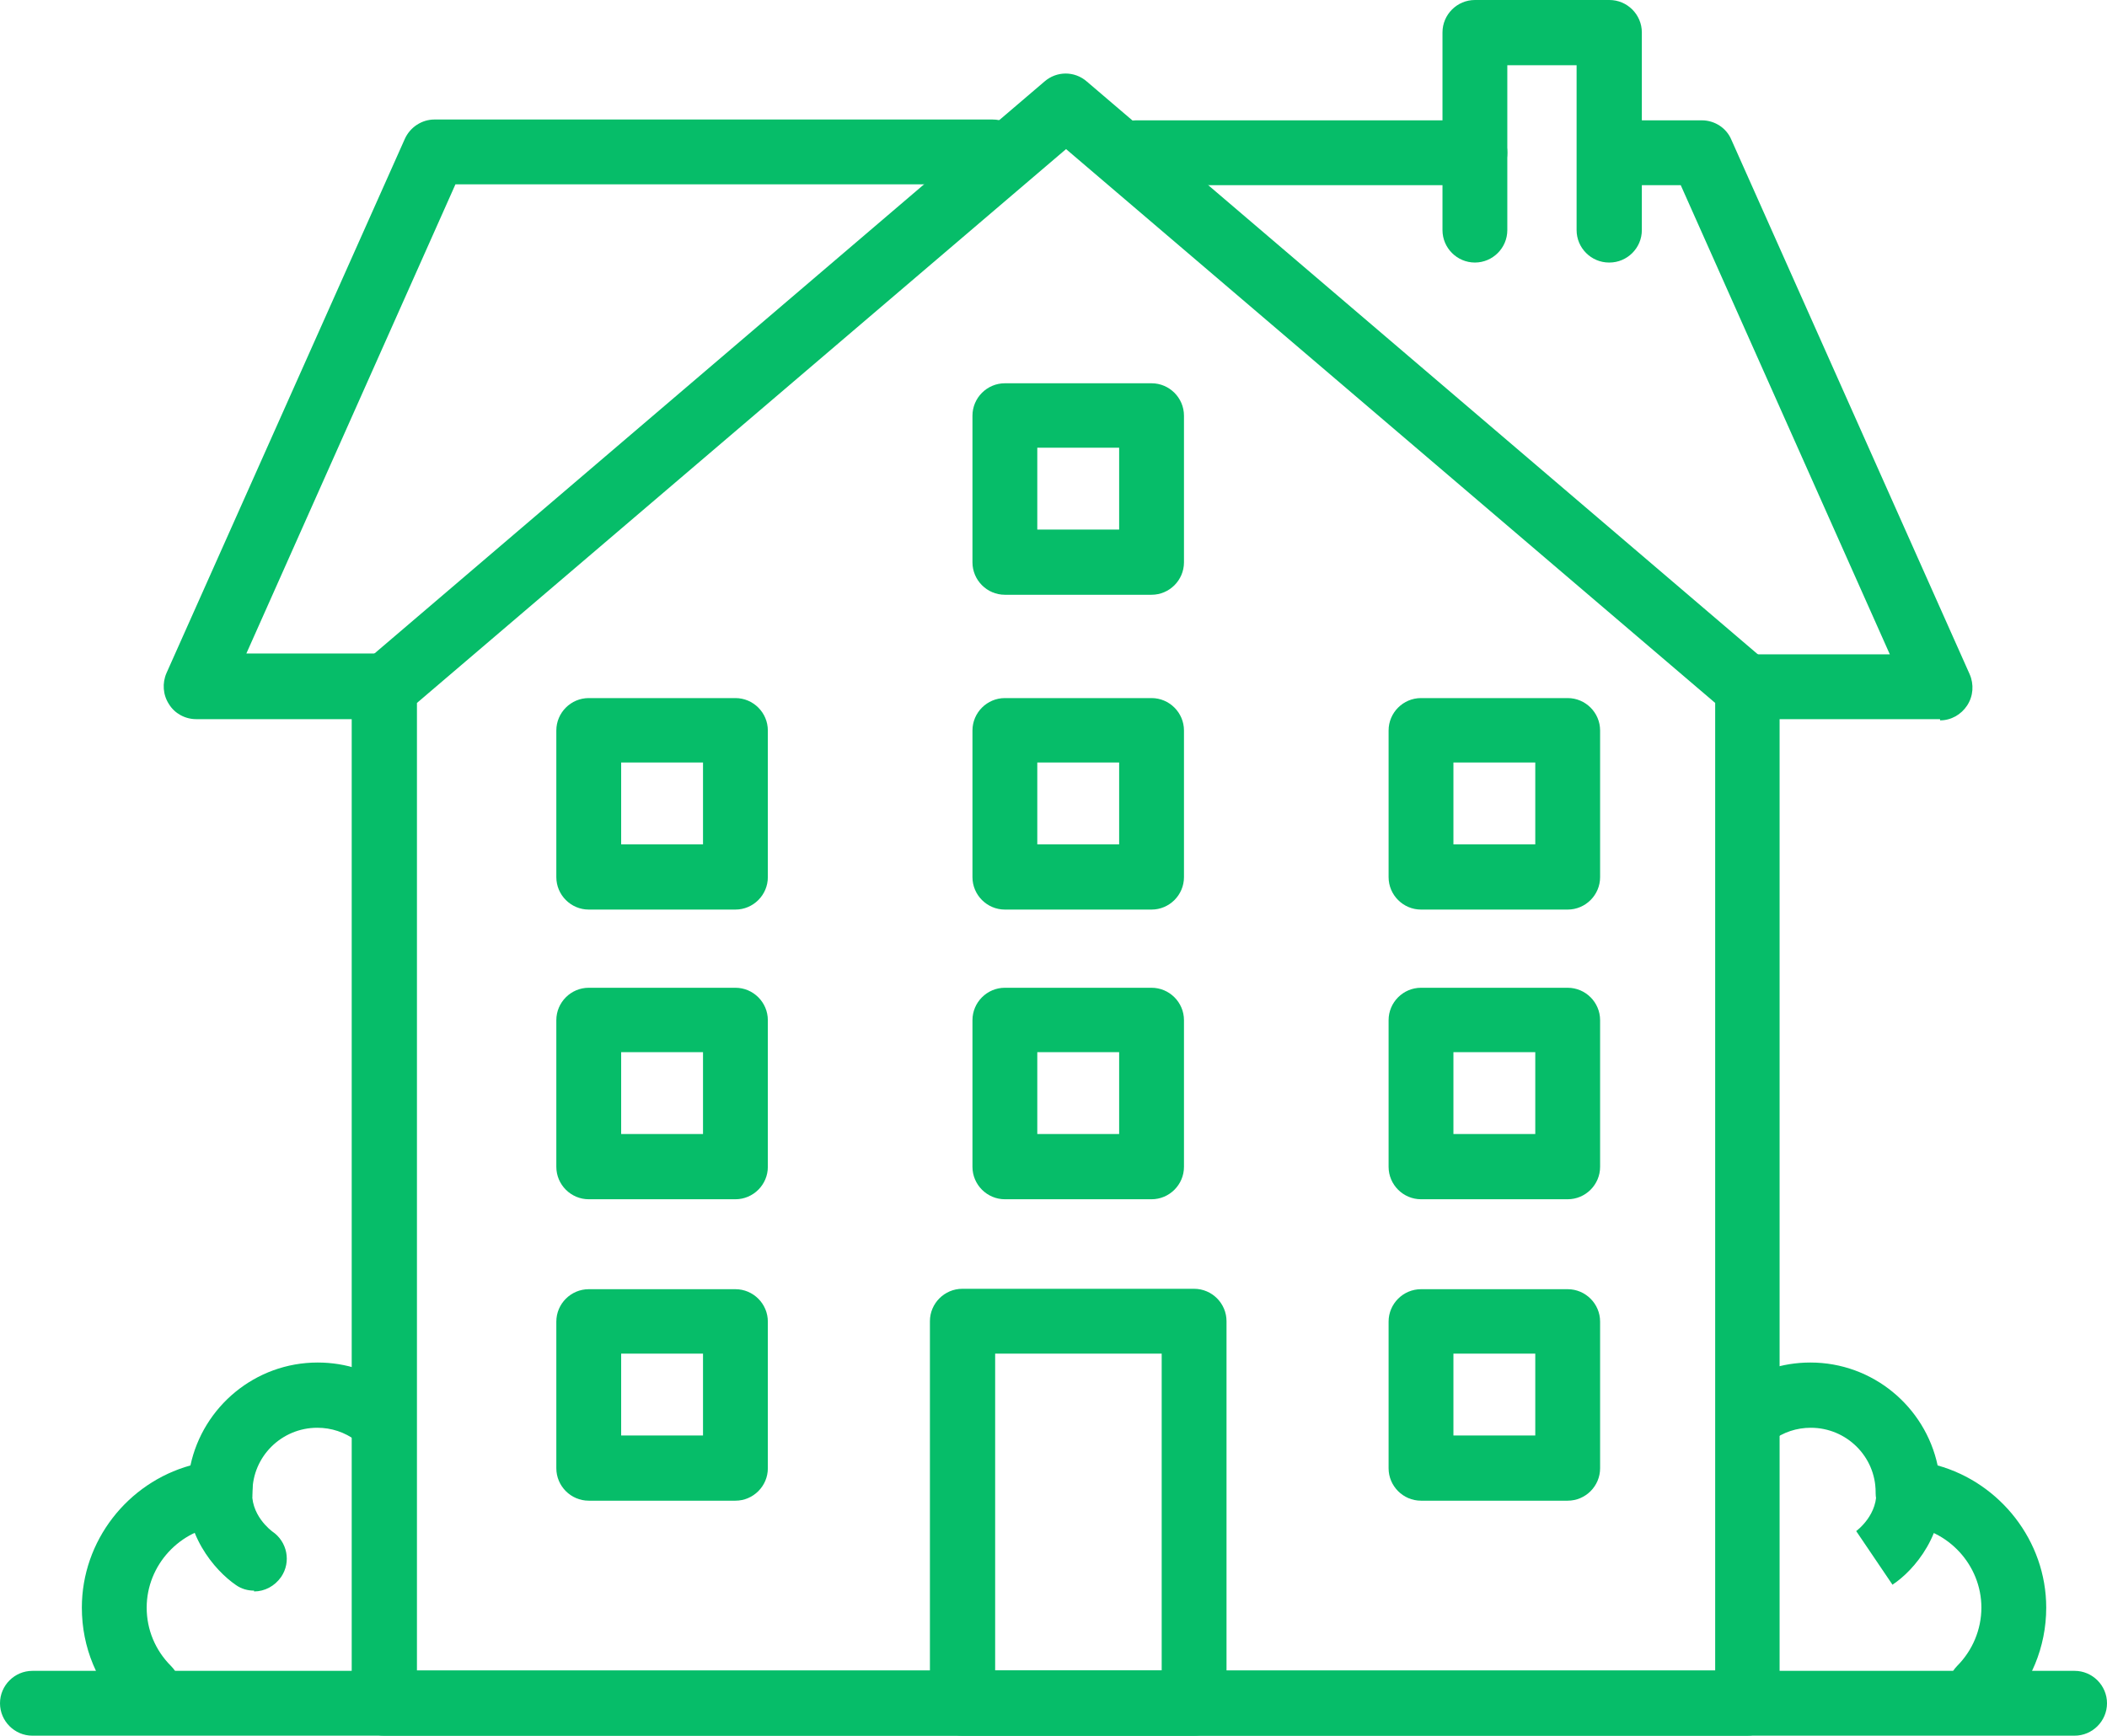 <?xml version="1.0" encoding="UTF-8"?><svg id="a" xmlns="http://www.w3.org/2000/svg" viewBox="0 0 52 42.84"><defs><style>.b{fill:#06bd69;}</style></defs><g><g><path class="b" d="M43.13,42.84H9.48c-.44,0-.8-.36-.8-.8V16.98c0-.24,.1-.46,.28-.61L25.78,2.01c.3-.26,.74-.26,1.04,0l16.82,14.36c.18,.15,.28,.38,.28,.61v25.06c0,.44-.36,.8-.8,.8Zm-32.84-1.61H42.33V17.35L26.31,3.68,10.29,17.35v23.88Z"/><path class="b" d="M9.49,17.75H4.84c-.27,0-.53-.14-.67-.37-.15-.23-.17-.52-.06-.77L9.99,3.43c.13-.29,.42-.48,.73-.48h13.78c.44,0,.8,.36,.8,.8s-.36,.8-.8,.8H11.24l-5.16,11.58h3.41c.44,0,.8,.36,.8,.8s-.36,.8-.8,.8Z"/><path class="b" d="M36.4,4.57h-8.36c-.44,0-.8-.36-.8-.8s.36-.8,.8-.8h8.36c.44,0,.8,.36,.8,.8s-.36,.8-.8,.8Z"/><path class="b" d="M47.88,17.75h-4.73c-.44,0-.8-.36-.8-.8s.36-.8,.8-.8h3.49l-5.16-11.58h-1.65c-.44,0-.8-.36-.8-.8s.36-.8,.8-.8h2.17c.32,0,.61,.19,.73,.48l5.88,13.19c.11,.25,.09,.54-.06,.77-.15,.23-.4,.37-.67,.37Z"/><path class="b" d="M39.71,6.48c-.44,0-.8-.36-.8-.8V1.61h-1.71V5.68c0,.44-.36,.8-.8,.8s-.8-.36-.8-.8V.8c0-.44,.36-.8,.8-.8h3.32c.44,0,.8,.36,.8,.8V5.68c0,.44-.36,.8-.8,.8Z"/><path class="b" d="M29.47,42.84h-5.72c-.44,0-.8-.36-.8-.8v-9.43c0-.44,.36-.8,.8-.8h5.72c.44,0,.8,.36,.8,.8v9.43c0,.44-.36,.8-.8,.8Zm-4.91-1.61h4.11v-7.82h-4.11v7.82Z"/><path class="b" d="M18.15,29.6h-3.62c-.44,0-.8-.36-.8-.8v-3.62c0-.44,.36-.8,.8-.8h3.62c.44,0,.8,.36,.8,.8v3.62c0,.44-.36,.8-.8,.8Zm-2.82-1.61h2.02v-2.02h-2.02v2.02Z"/><path class="b" d="M18.15,22.45h-3.62c-.44,0-.8-.36-.8-.8v-3.62c0-.44,.36-.8,.8-.8h3.62c.44,0,.8,.36,.8,.8v3.62c0,.44-.36,.8-.8,.8Zm-2.82-1.61h2.02v-2.02h-2.02v2.02Z"/><path class="b" d="M28.42,29.6h-3.62c-.44,0-.8-.36-.8-.8v-3.62c0-.44,.36-.8,.8-.8h3.62c.44,0,.8,.36,.8,.8v3.62c0,.44-.36,.8-.8,.8Zm-2.82-1.61h2.02v-2.02h-2.02v2.02Z"/><path class="b" d="M28.42,22.45h-3.62c-.44,0-.8-.36-.8-.8v-3.62c0-.44,.36-.8,.8-.8h3.62c.44,0,.8,.36,.8,.8v3.62c0,.44-.36,.8-.8,.8Zm-2.82-1.61h2.02v-2.02h-2.02v2.02Z"/><path class="b" d="M28.42,14.68h-3.62c-.44,0-.8-.36-.8-.8v-3.62c0-.44,.36-.8,.8-.8h3.62c.44,0,.8,.36,.8,.8v3.62c0,.44-.36,.8-.8,.8Zm-2.82-1.61h2.02v-2.02h-2.02v2.02Z"/><path class="b" d="M38.69,29.6h-3.62c-.44,0-.8-.36-.8-.8v-3.62c0-.44,.36-.8,.8-.8h3.62c.44,0,.8,.36,.8,.8v3.62c0,.44-.36,.8-.8,.8Zm-2.82-1.61h2.02v-2.02h-2.02v2.02Z"/><path class="b" d="M18.15,37.04h-3.62c-.44,0-.8-.36-.8-.8v-3.62c0-.44,.36-.8,.8-.8h3.62c.44,0,.8,.36,.8,.8v3.62c0,.44-.36,.8-.8,.8Zm-2.82-1.61h2.02v-2.02h-2.02v2.02Z"/><path class="b" d="M38.69,37.04h-3.62c-.44,0-.8-.36-.8-.8v-3.62c0-.44,.36-.8,.8-.8h3.62c.44,0,.8,.36,.8,.8v3.62c0,.44-.36,.8-.8,.8Zm-2.82-1.61h2.02v-2.02h-2.02v2.02Z"/><path class="b" d="M38.69,22.45h-3.62c-.44,0-.8-.36-.8-.8v-3.62c0-.44,.36-.8,.8-.8h3.62c.44,0,.8,.36,.8,.8v3.62c0,.44-.36,.8-.8,.8Zm-2.82-1.61h2.02v-2.02h-2.02v2.02Z"/></g><path class="b" d="M51.2,42.84H.8c-.44,0-.8-.36-.8-.8s.36-.8,.8-.8H51.2c.44,0,.8,.36,.8,.8s-.36,.8-.8,.8Z"/></g><g><path class="b" d="M3.66,42.5c-.21,0-.41-.08-.57-.24-.69-.69-1.07-1.6-1.07-2.58,0-1.65,1.13-3.08,2.68-3.51,.31-1.45,1.6-2.54,3.14-2.54,.7,0,1.36,.22,1.92,.64,.36,.27,.43,.77,.16,1.13-.27,.36-.77,.43-1.13,.16-.28-.21-.61-.32-.96-.32-.88,0-1.6,.71-1.6,1.59v.02c0,.42-.32,.77-.74,.8-1.05,.09-1.87,.98-1.87,2.03,0,.54,.21,1.05,.6,1.44,.31,.31,.31,.82,0,1.14-.16,.16-.36,.24-.57,.24Z"/><path class="b" d="M6.27,39.26c-.15,0-.31-.04-.45-.14-.51-.35-1.34-1.28-1.19-2.58,.05-.44,.45-.75,.9-.7,.44,.05,.75,.45,.7,.9-.08,.65,.48,1.05,.49,1.06,.37,.25,.47,.75,.22,1.12-.16,.23-.41,.36-.67,.36Z"/></g><g><path class="b" d="M48.87,42.5c-.21,0-.41-.08-.57-.24-.31-.31-.31-.82,0-1.14,.38-.38,.6-.9,.6-1.44,0-1.05-.82-1.94-1.87-2.03-.42-.03-.74-.38-.74-.8v-.02c0-.88-.72-1.59-1.6-1.59-.35,0-.68,.11-.96,.32-.36,.27-.86,.19-1.13-.16-.27-.36-.19-.86,.16-1.13,.56-.42,1.22-.64,1.92-.64,1.54,0,2.83,1.09,3.14,2.54,1.54,.43,2.68,1.86,2.68,3.51,0,.97-.38,1.89-1.07,2.58-.16,.16-.36,.24-.57,.24Z"/><path class="b" d="M46.71,39.12l-.9-1.33h0s.57-.41,.49-1.06c-.05-.44,.26-.84,.7-.9,.44-.05,.84,.26,.9,.7,.16,1.3-.67,2.24-1.19,2.58Z"/></g></svg>